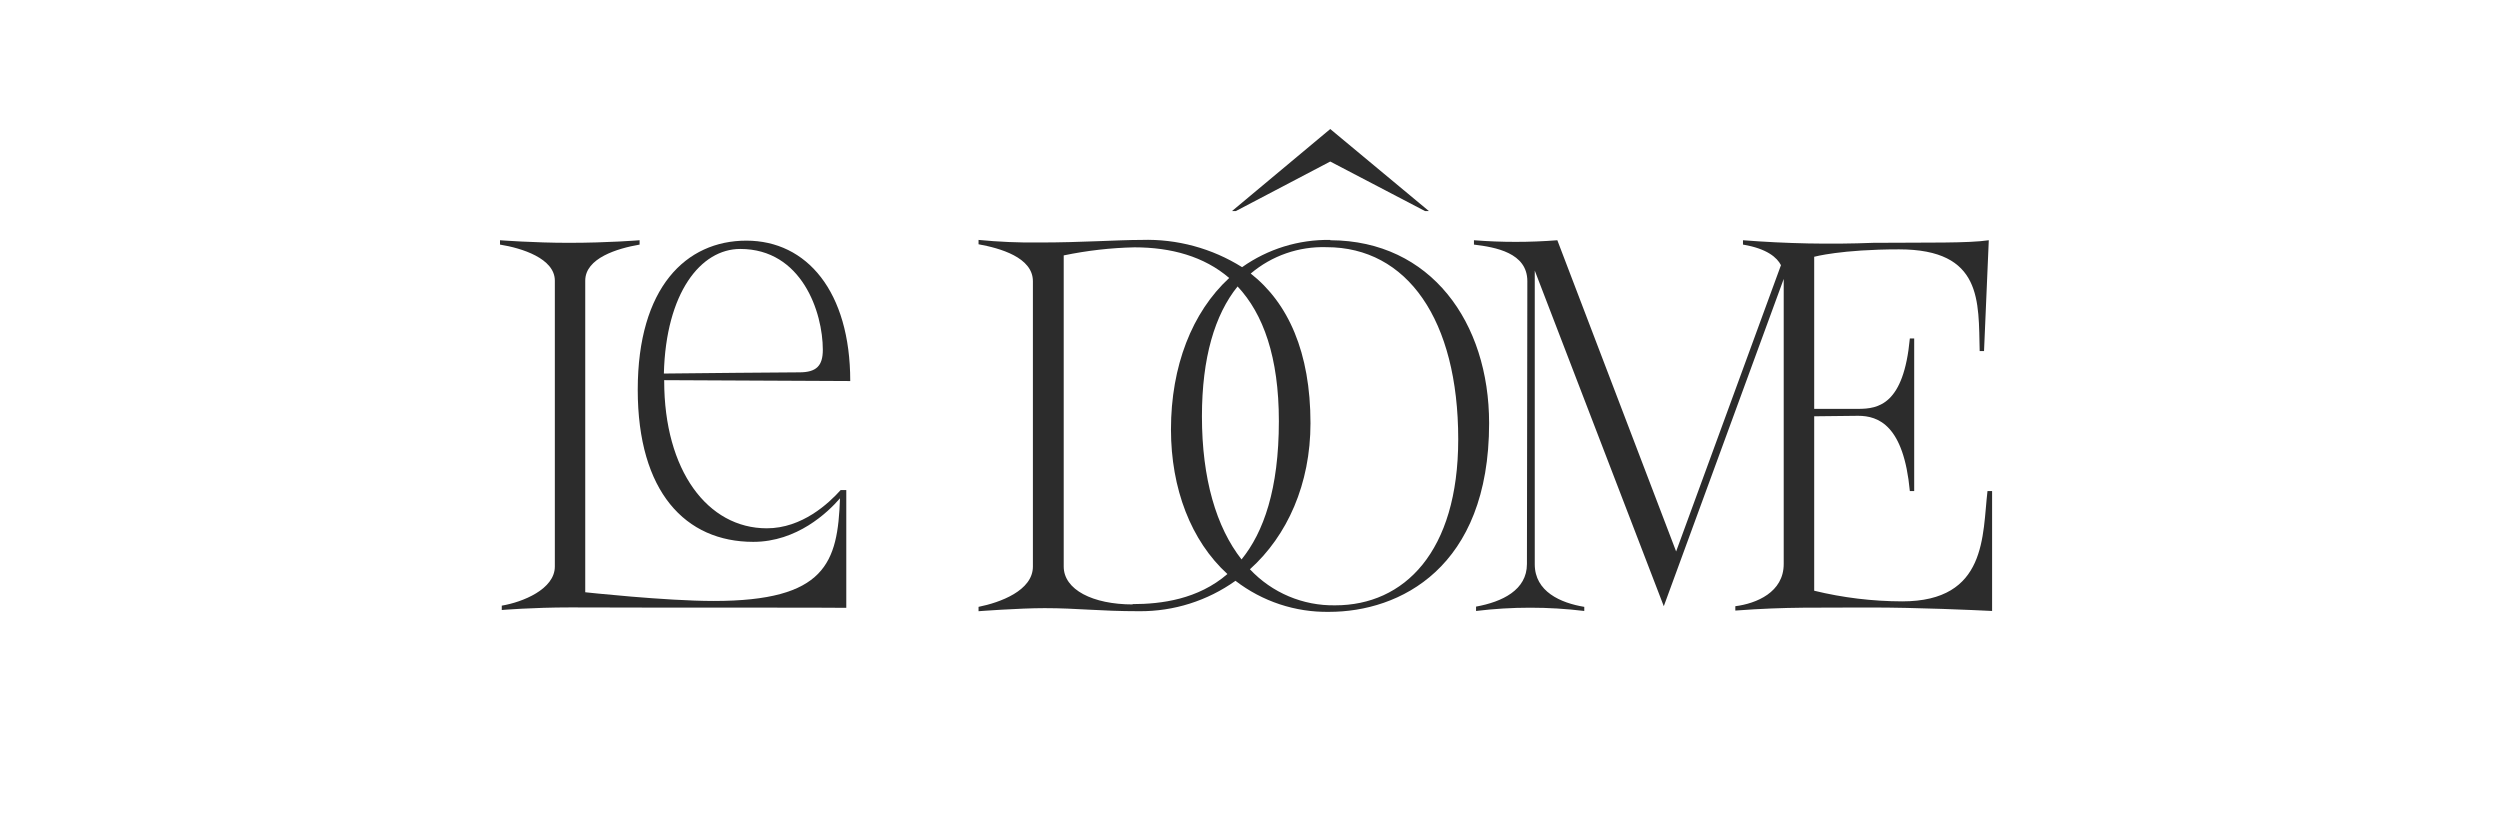 <svg width="310" height="103" viewBox="0 0 310 103" fill="none" xmlns="http://www.w3.org/2000/svg">
<rect width="310" height="103" fill="white"/>
<path d="M165.57 75.06C161.57 75.13 157.73 73.51 154.99 70.59C159.64 66.41 162.5 60 162.5 52.48C162.5 43.69 159.74 37.57 155.09 33.92C157.71 31.7 161.06 30.54 164.49 30.65C174.49 30.65 180.82 39.65 180.82 54.47C180.82 68.47 174.09 75.06 165.57 75.06ZM140.46 74.95C135.5 74.95 131.9 73.12 131.9 70.25V31.67C134.79 31.07 137.73 30.73 140.68 30.67C145.21 30.67 149.3 31.79 152.42 34.47C147.81 38.72 145.2 45.41 145.2 53.25C145.2 60.58 147.68 67.06 152.2 71.18C148.56 74.32 144.01 74.91 140.42 74.91M149.04 51.63C149.04 44.38 150.63 39.02 153.46 35.52C156.65 38.92 158.58 44.28 158.58 52.22C158.58 60.67 156.68 66.01 153.95 69.37C150.82 65.37 149.04 59.37 149.04 51.63ZM164.94 29.75C161.03 29.69 157.21 30.87 154.02 33.13C150.29 30.79 145.95 29.61 141.55 29.75C138.55 29.75 134.17 30.07 128.83 30.07C126.33 30.1 123.83 29.99 121.34 29.75V30.29C123.98 30.77 128.08 31.91 128.08 34.87V70.25C128.08 73.25 123.98 74.72 121.34 75.25V75.79C121.34 75.79 126.34 75.41 129.53 75.41C133.68 75.41 136.21 75.79 141.28 75.79C145.55 75.82 149.72 74.5 153.2 72.02C156.53 74.58 160.62 75.94 164.82 75.87C173.5 75.87 184.65 70.48 184.65 52.48C184.65 39.98 177.43 29.84 164.98 29.79" fill="#2C2C2C"/>
<path d="M164.95 20.03L176.7 26.17H177.18L164.95 16L152.77 26.17H153.25L164.95 20.03Z" fill="#2C2C2C"/>
<path d="M91.79 30.87C99.44 30.87 102.03 38.74 102.03 43.37C102.03 45.37 101.23 46.17 99.12 46.17C97.01 46.17 86.18 46.28 82.32 46.32C82.57 36.32 86.88 30.87 91.79 30.87ZM105.43 47.25C105.43 36.14 100.04 29.84 92.55 29.84C85.06 29.84 79.08 35.66 79.08 48.33C79.08 61 85 67.19 93.41 67.19C98.83 67.19 102.65 63.54 104.16 61.79C103.88 69.79 102.4 74.52 88.5 74.52C82.5 74.52 72.57 73.44 72.57 73.44V34.8C72.57 32 76.57 30.8 79.31 30.33V29.79C79.31 29.79 75.42 30.11 70.52 30.11C66.21 30.11 62 29.79 62 29.79V30.33C64.7 30.76 68.8 32.05 68.8 34.8V70.25C68.8 73.06 64.8 74.67 62.22 75.1V75.64C62.22 75.64 66 75.32 70.74 75.32C83.57 75.37 102.84 75.32 104.94 75.37V60.77H104.24C102.78 62.39 99.49 65.51 95.08 65.51C87.74 65.51 82.36 58.34 82.36 47.24V47.14L105.43 47.25Z" fill="#2C2C2C"/>
<path d="M246.45 60.89C245.8 66.33 246.45 74.57 235.87 74.57C232.19 74.56 228.53 74.12 224.96 73.25V51.62L230.41 51.56C232.94 51.56 236.06 52.75 236.82 60.89H237.36V41.97H236.82C236.06 50.16 232.94 50.7 230.41 50.7H224.96V31.84C224.96 31.84 228.31 30.92 235.48 30.92C245.88 30.92 245.32 37.39 245.48 43.53H246.02L246.61 29.79C244.08 30.17 239.14 30.06 232.3 30.11C226.91 30.32 221.51 30.21 216.13 29.79V30.33C219.13 30.83 220.36 31.95 220.84 32.88L207.84 68.38L193.11 29.79C189.67 30.06 186.21 30.06 182.77 29.79V30.33C185.41 30.65 189.39 31.33 189.39 34.86L189.34 69.94C189.34 73.17 186.27 74.63 183.03 75.22V75.76C187.49 75.22 191.99 75.22 196.45 75.76V75.25C193.54 74.77 190.31 73.37 190.31 69.97V33.55L206.31 75.17L221.18 34.59V69.94C221.18 73.44 217.79 74.84 215.18 75.17V75.71C221.71 75.22 225.43 75.38 231.94 75.33C237.71 75.33 244.86 75.65 247.02 75.76V60.89H246.45Z" fill="#2C2C2C"/>
</svg>
